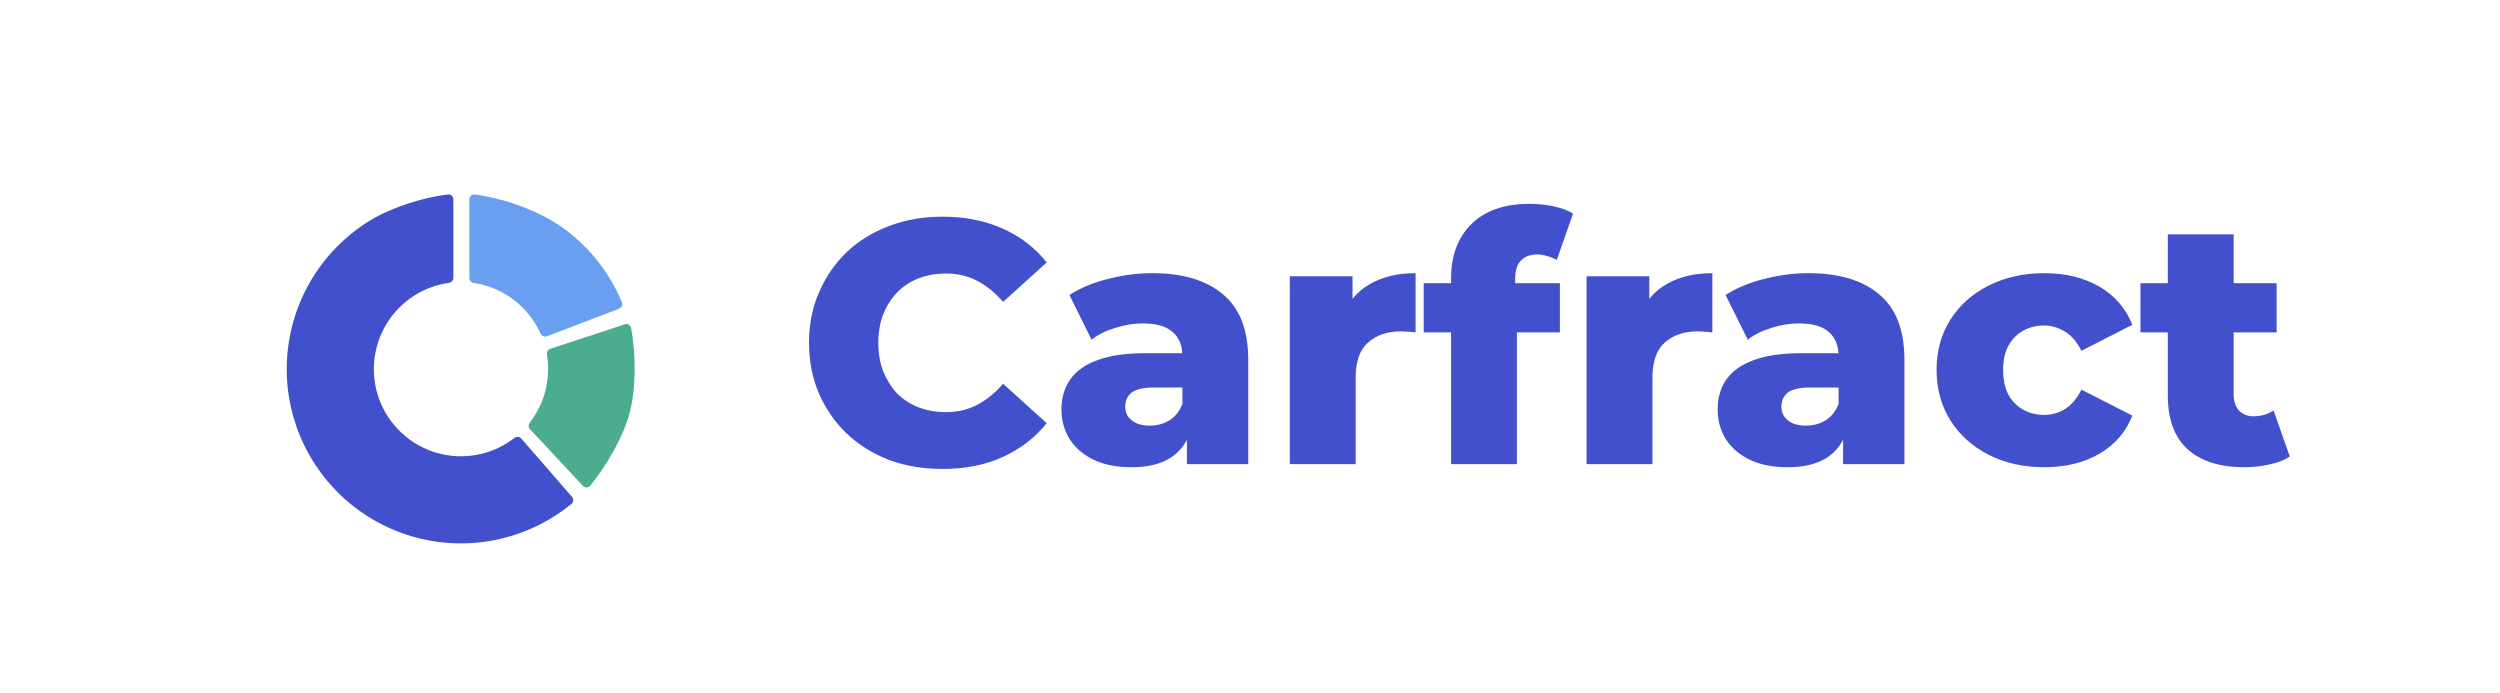 <svg width="202" height="56" viewBox="0 0 202 56" fill="none" xmlns="http://www.w3.org/2000/svg">
<g filter="url(#filter0_d_242_23003)">
<rect x="16.5" y="8" width="40" height="40" rx="4" fill="white"/>
<path d="M46.222 39.151C46.367 39.318 46.349 39.571 46.178 39.711C44.566 41.034 42.679 41.983 40.653 42.488C38.497 43.026 36.244 43.045 34.079 42.546C31.914 42.046 29.898 41.041 28.196 39.612C26.494 38.184 25.154 36.373 24.286 34.328C23.418 32.283 23.046 30.061 23.201 27.844C23.356 25.628 24.033 23.479 25.178 21.575C26.322 19.67 27.901 18.064 29.785 16.886C31.548 15.784 34.069 14.971 36.199 14.712C36.432 14.684 36.633 14.868 36.633 15.103L36.633 21.447C36.633 21.654 36.474 21.826 36.269 21.855C35.293 21.992 34.354 22.332 33.516 22.856C32.574 23.445 31.784 24.248 31.212 25.201C30.64 26.153 30.301 27.227 30.224 28.335C30.146 29.444 30.332 30.555 30.766 31.577C31.2 32.6 31.87 33.505 32.721 34.219C33.572 34.934 34.581 35.436 35.663 35.686C36.745 35.936 37.872 35.926 38.95 35.657C39.898 35.421 40.785 34.99 41.556 34.393C41.731 34.258 41.983 34.275 42.128 34.441L46.222 39.151Z" fill="#4250CE"/>
<path d="M37.923 15.107C37.923 14.871 38.126 14.686 38.361 14.716C40.878 15.044 43.81 16.126 45.779 17.627C47.757 19.134 49.299 21.136 50.251 23.429C50.335 23.633 50.232 23.865 50.025 23.943L44.196 26.171C43.99 26.25 43.76 26.146 43.669 25.944C43.189 24.875 42.449 23.94 41.513 23.227C40.567 22.506 39.456 22.038 38.284 21.863C38.08 21.833 37.923 21.662 37.923 21.456L37.923 15.107Z" fill="#689FF1"/>
<path d="M50.483 25.204C50.708 25.13 50.948 25.266 50.991 25.499C51.384 27.588 51.401 30.268 50.903 32.254C50.404 34.24 49.036 36.589 47.692 38.244C47.542 38.429 47.264 38.434 47.102 38.261L42.826 33.683C42.686 33.534 42.683 33.304 42.808 33.143C43.405 32.373 43.837 31.487 44.075 30.54C44.312 29.594 44.35 28.611 44.188 27.652C44.153 27.449 44.267 27.247 44.462 27.183L50.483 25.204Z" fill="#4CAC8F"/>
</g>
<path d="M76.148 37.892C74.599 37.892 73.161 37.649 71.836 37.164C70.529 36.66 69.391 35.951 68.42 35.036C67.468 34.121 66.721 33.048 66.18 31.816C65.639 30.565 65.368 29.193 65.368 27.7C65.368 26.207 65.639 24.844 66.18 23.612C66.721 22.361 67.468 21.279 68.42 20.364C69.391 19.449 70.529 18.749 71.836 18.264C73.161 17.76 74.599 17.508 76.148 17.508C77.959 17.508 79.573 17.825 80.992 18.46C82.429 19.095 83.624 20.009 84.576 21.204L81.048 24.396C80.413 23.649 79.713 23.08 78.948 22.688C78.201 22.296 77.361 22.1 76.428 22.1C75.625 22.1 74.888 22.231 74.216 22.492C73.544 22.753 72.965 23.136 72.48 23.64C72.013 24.125 71.64 24.713 71.36 25.404C71.099 26.095 70.968 26.86 70.968 27.7C70.968 28.54 71.099 29.305 71.36 29.996C71.64 30.687 72.013 31.284 72.48 31.788C72.965 32.273 73.544 32.647 74.216 32.908C74.888 33.169 75.625 33.3 76.428 33.3C77.361 33.3 78.201 33.104 78.948 32.712C79.713 32.32 80.413 31.751 81.048 31.004L84.576 34.196C83.624 35.372 82.429 36.287 80.992 36.94C79.573 37.575 77.959 37.892 76.148 37.892ZM95.902 37.5V34.672L95.538 33.972V28.764C95.538 27.924 95.276 27.28 94.754 26.832C94.25 26.365 93.438 26.132 92.318 26.132C91.59 26.132 90.852 26.253 90.106 26.496C89.359 26.72 88.724 27.037 88.202 27.448L86.41 23.836C87.268 23.276 88.295 22.847 89.49 22.548C90.703 22.231 91.907 22.072 93.102 22.072C95.566 22.072 97.47 22.641 98.814 23.78C100.176 24.9 100.858 26.664 100.858 29.072V37.5H95.902ZM91.422 37.752C90.208 37.752 89.182 37.547 88.342 37.136C87.502 36.725 86.858 36.165 86.41 35.456C85.98 34.747 85.766 33.953 85.766 33.076C85.766 32.143 85.999 31.34 86.466 30.668C86.951 29.977 87.688 29.455 88.678 29.1C89.667 28.727 90.946 28.54 92.514 28.54H96.098V31.312H93.242C92.383 31.312 91.776 31.452 91.422 31.732C91.086 32.012 90.918 32.385 90.918 32.852C90.918 33.319 91.095 33.692 91.45 33.972C91.804 34.252 92.29 34.392 92.906 34.392C93.484 34.392 94.007 34.252 94.474 33.972C94.959 33.673 95.314 33.225 95.538 32.628L96.266 34.588C95.986 35.633 95.435 36.427 94.614 36.968C93.811 37.491 92.747 37.752 91.422 37.752ZM104.216 37.5V22.324H109.284V26.748L108.528 25.488C108.976 24.349 109.704 23.5 110.712 22.94C111.72 22.361 112.942 22.072 114.38 22.072V26.86C114.137 26.823 113.922 26.804 113.736 26.804C113.568 26.785 113.381 26.776 113.176 26.776C112.093 26.776 111.216 27.075 110.544 27.672C109.872 28.251 109.536 29.203 109.536 30.528V37.5H104.216ZM117.246 37.5V22.492C117.246 20.663 117.787 19.207 118.87 18.124C119.971 17.023 121.539 16.472 123.574 16.472C124.227 16.472 124.871 16.537 125.506 16.668C126.141 16.799 126.673 16.995 127.102 17.256L125.786 21.008C125.562 20.877 125.31 20.775 125.03 20.7C124.75 20.607 124.47 20.56 124.19 20.56C123.63 20.56 123.191 20.728 122.874 21.064C122.575 21.381 122.426 21.876 122.426 22.548V23.64L122.566 25.852V37.5H117.246ZM115.034 26.86V22.884H126.038V26.86H115.034ZM128.196 37.5V22.324H133.264V26.748L132.508 25.488C132.956 24.349 133.684 23.5 134.692 22.94C135.7 22.361 136.923 22.072 138.36 22.072V26.86C138.118 26.823 137.903 26.804 137.716 26.804C137.548 26.785 137.362 26.776 137.156 26.776C136.074 26.776 135.196 27.075 134.524 27.672C133.852 28.251 133.516 29.203 133.516 30.528V37.5H128.196ZM148.921 37.5V34.672L148.557 33.972V28.764C148.557 27.924 148.296 27.28 147.773 26.832C147.269 26.365 146.457 26.132 145.337 26.132C144.609 26.132 143.872 26.253 143.125 26.496C142.379 26.72 141.744 27.037 141.221 27.448L139.429 23.836C140.288 23.276 141.315 22.847 142.509 22.548C143.723 22.231 144.927 22.072 146.121 22.072C148.585 22.072 150.489 22.641 151.833 23.78C153.196 24.9 153.877 26.664 153.877 29.072V37.5H148.921ZM144.441 37.752C143.228 37.752 142.201 37.547 141.361 37.136C140.521 36.725 139.877 36.165 139.429 35.456C139 34.747 138.785 33.953 138.785 33.076C138.785 32.143 139.019 31.34 139.485 30.668C139.971 29.977 140.708 29.455 141.697 29.1C142.687 28.727 143.965 28.54 145.533 28.54H149.117V31.312H146.261C145.403 31.312 144.796 31.452 144.441 31.732C144.105 32.012 143.937 32.385 143.937 32.852C143.937 33.319 144.115 33.692 144.469 33.972C144.824 34.252 145.309 34.392 145.925 34.392C146.504 34.392 147.027 34.252 147.493 33.972C147.979 33.673 148.333 33.225 148.557 32.628L149.285 34.588C149.005 35.633 148.455 36.427 147.633 36.968C146.831 37.491 145.767 37.752 144.441 37.752ZM165.183 37.752C163.503 37.752 162 37.416 160.675 36.744C159.368 36.072 158.341 35.148 157.595 33.972C156.848 32.777 156.475 31.415 156.475 29.884C156.475 28.353 156.848 27 157.595 25.824C158.341 24.648 159.368 23.733 160.675 23.08C162 22.408 163.503 22.072 165.183 22.072C166.9 22.072 168.384 22.436 169.635 23.164C170.885 23.892 171.772 24.919 172.295 26.244L168.179 28.344C167.824 27.635 167.385 27.121 166.863 26.804C166.34 26.468 165.771 26.3 165.155 26.3C164.539 26.3 163.979 26.44 163.475 26.72C162.971 27 162.569 27.411 162.271 27.952C161.991 28.475 161.851 29.119 161.851 29.884C161.851 30.668 161.991 31.331 162.271 31.872C162.569 32.413 162.971 32.824 163.475 33.104C163.979 33.384 164.539 33.524 165.155 33.524C165.771 33.524 166.34 33.365 166.863 33.048C167.385 32.712 167.824 32.189 168.179 31.48L172.295 33.58C171.772 34.905 170.885 35.932 169.635 36.66C168.384 37.388 166.9 37.752 165.183 37.752ZM181.32 37.752C179.379 37.752 177.867 37.276 176.784 36.324C175.701 35.353 175.16 33.897 175.16 31.956V18.936H180.48V31.9C180.48 32.441 180.629 32.871 180.928 33.188C181.227 33.487 181.609 33.636 182.076 33.636C182.711 33.636 183.252 33.477 183.7 33.16L185.016 36.884C184.568 37.183 184.017 37.397 183.364 37.528C182.711 37.677 182.029 37.752 181.32 37.752ZM172.948 26.86V22.884H183.952V26.86H172.948Z" fill="#4250CE"/>
<defs>
<filter id="filter0_d_242_23003" x="14.5" y="7" width="44" height="44" filterUnits="userSpaceOnUse" color-interpolation-filters="sRGB">
<feFlood flood-opacity="0" result="BackgroundImageFix"/>
<feColorMatrix in="SourceAlpha" type="matrix" values="0 0 0 0 0 0 0 0 0 0 0 0 0 0 0 0 0 0 127 0" result="hardAlpha"/>
<feOffset dy="1"/>
<feGaussianBlur stdDeviation="1"/>
<feComposite in2="hardAlpha" operator="out"/>
<feColorMatrix type="matrix" values="0 0 0 0 0.219 0 0 0 0 0.231 0 0 0 0 0.721 0 0 0 0.15 0"/>
<feBlend mode="normal" in2="BackgroundImageFix" result="effect1_dropShadow_242_23003"/>
<feBlend mode="normal" in="SourceGraphic" in2="effect1_dropShadow_242_23003" result="shape"/>
</filter>
</defs>
</svg>
